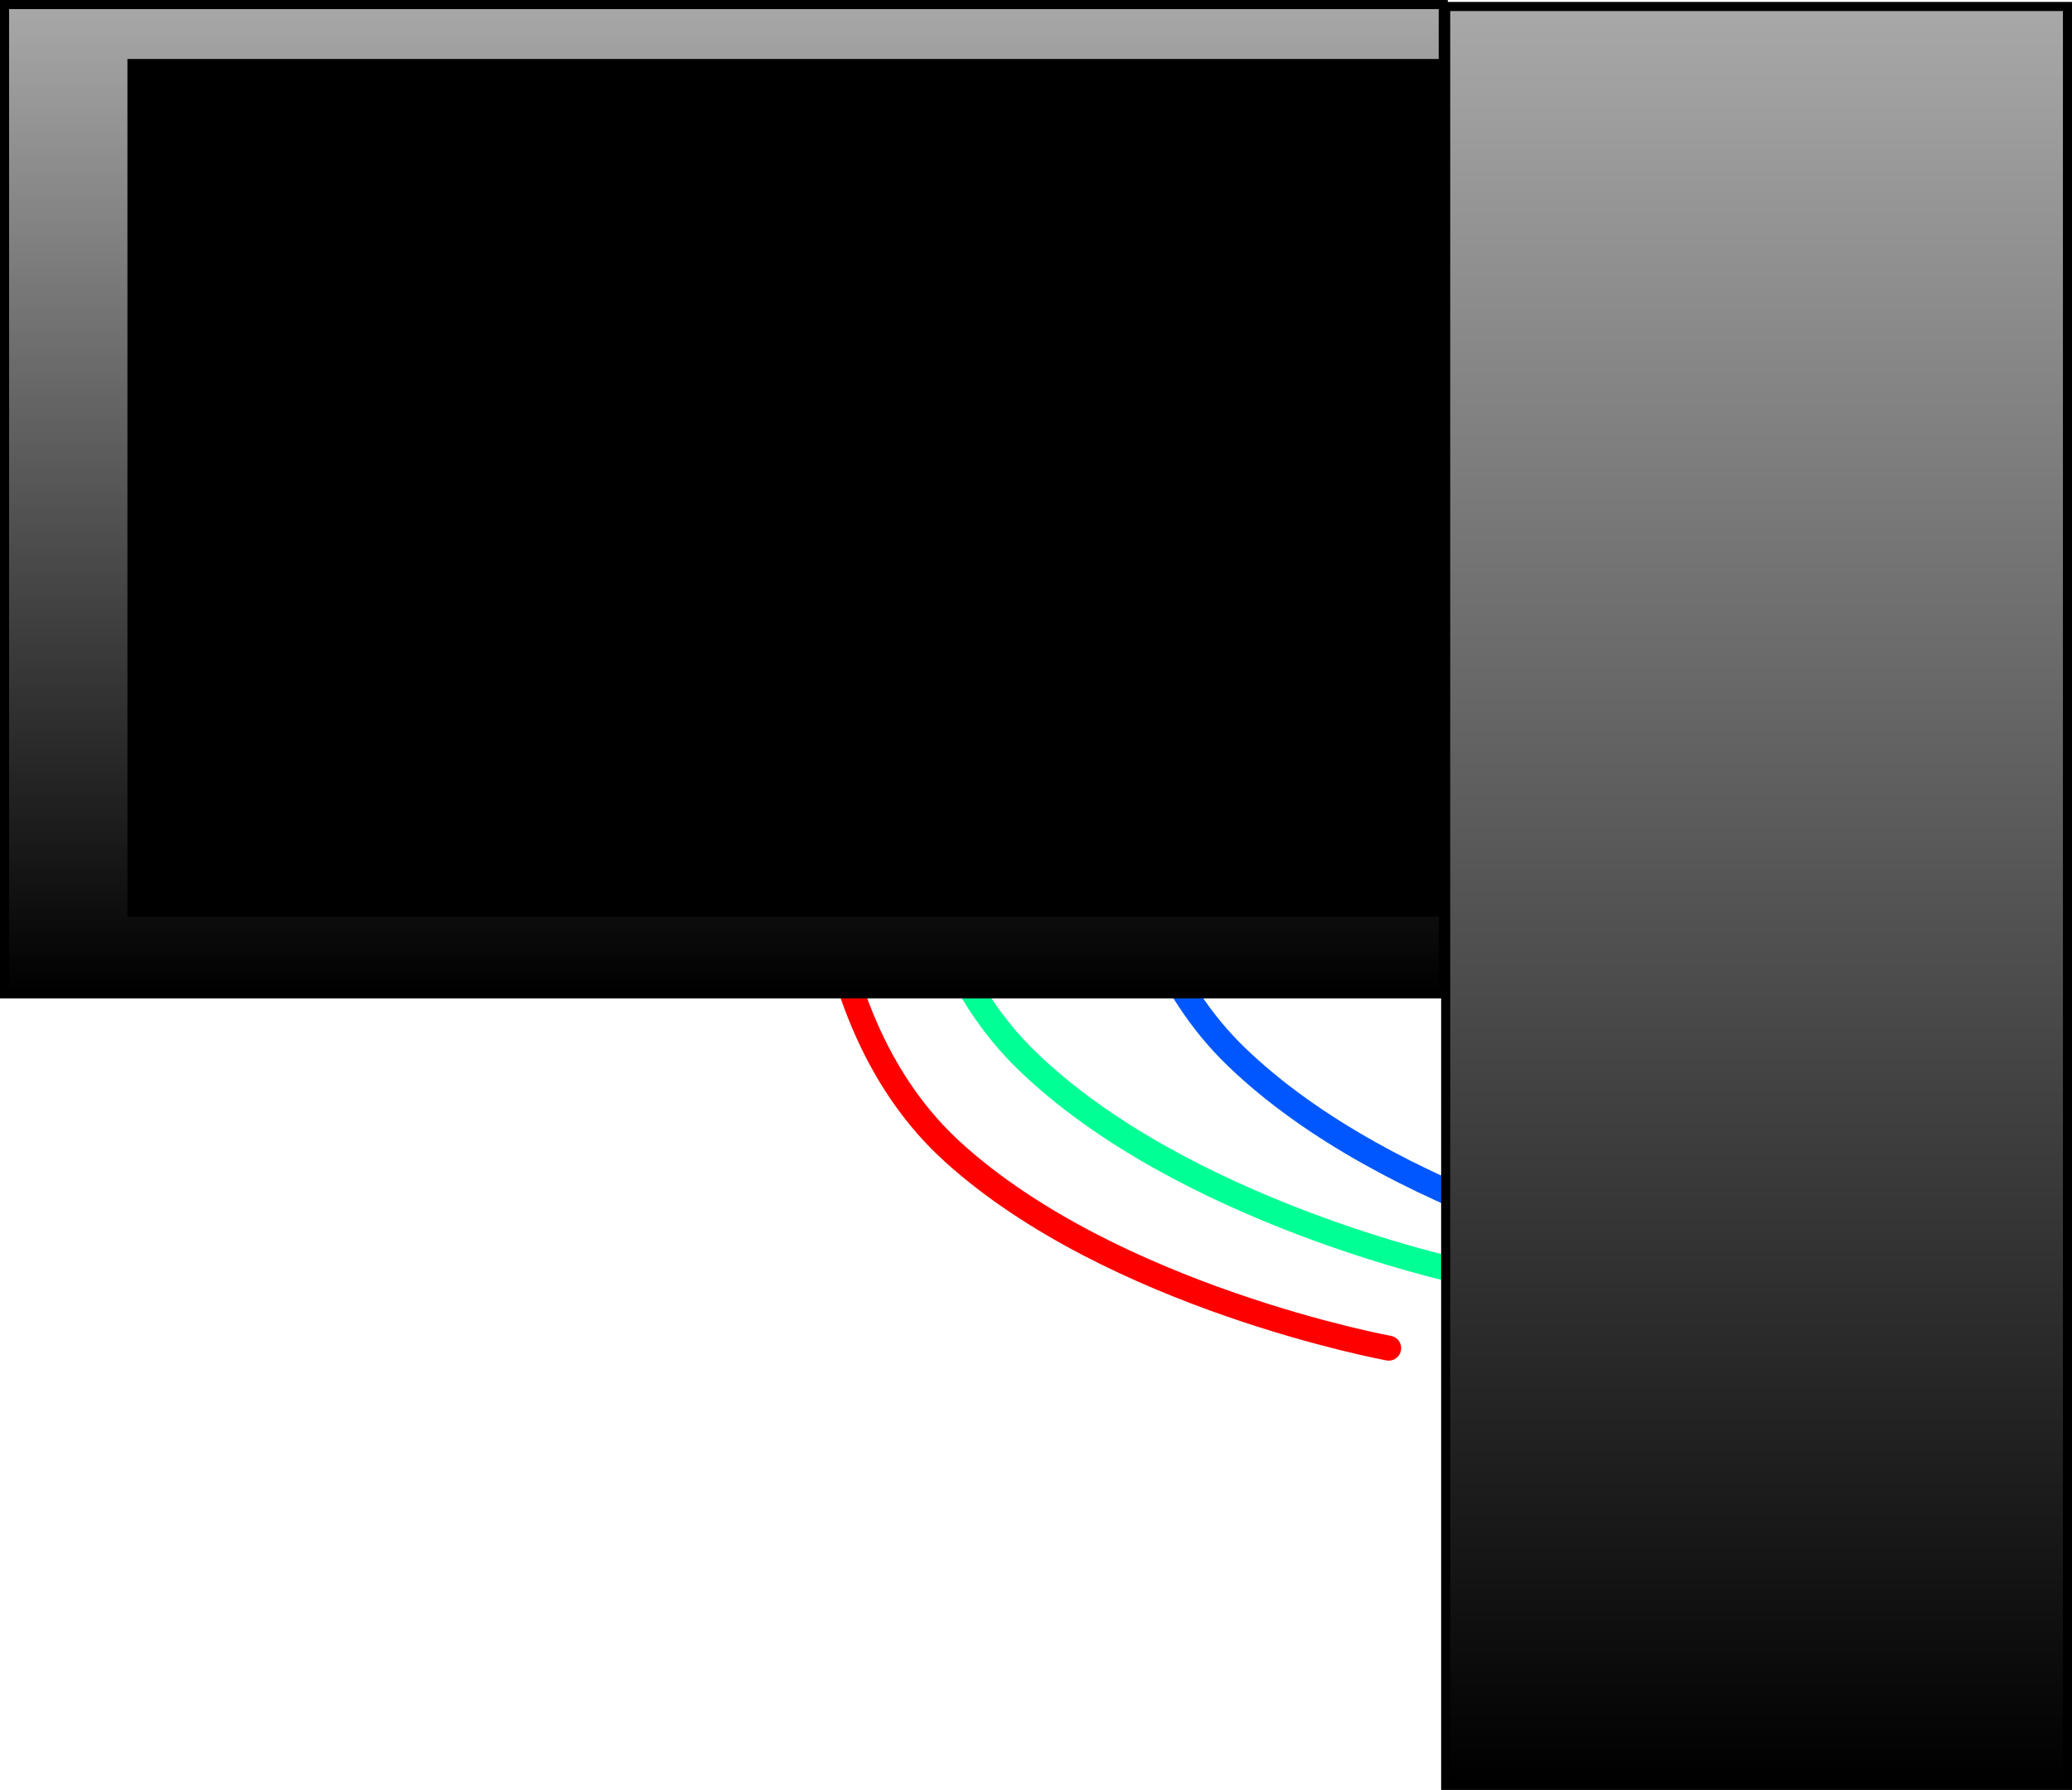 <svg version="1.1" xmlns="http://www.w3.org/2000/svg" xmlns:xlink="http://www.w3.org/1999/xlink" width="456.535" height="394.43"><defs><linearGradient x1="283.024" y1="78.58" x2="283.024" y2="296.58" gradientUnits="userSpaceOnUse" id="color-1"><stop offset="0" stop-color="#a8a8a8"/><stop offset="1" stop-color="#000000"/></linearGradient><linearGradient x1="510.559" y1="79.01" x2="510.559" y2="471.01" gradientUnits="userSpaceOnUse" id="color-2"><stop offset="0" stop-color="#a8a8a8"/><stop offset="1" stop-color="#000000"/></linearGradient></defs><g transform="translate(-123.524,-77.58)"><g data-paper-data="{&quot;isPaintingLayer&quot;:true}" fill="none" fill-rule="nonzero" stroke="none" stroke-width="none" stroke-linecap="none" stroke-linejoin="miter" stroke-miterlimit="10" stroke-dasharray="" stroke-dashoffset="0" font-family="none" font-weight="none" font-size="none" text-anchor="none" style="mix-blend-mode: normal"><path d="M444.524,357.58c0,0 -60.374,-13.036 -94.693,-46.226c-31.56,-30.522 -26.307,-82.774 -26.307,-82.774" data-paper-data="{&quot;origPos&quot;:null}" fill="none" stroke="#00ff94" stroke-width="5.5" stroke-linecap="round"/><path d="M429.503,374.66c0,0 -60.751,-11.149 -96.086,-43.255c-32.495,-29.525 -28.872,-81.914 -28.872,-81.914" data-paper-data="{&quot;origPos&quot;:null,&quot;origRot&quot;:0}" fill="none" stroke="#ff0000" stroke-width="5.5" stroke-linecap="round"/><path d="M490.524,356.58c0,0 -60.374,-13.036 -94.693,-46.226c-31.56,-30.522 -26.307,-82.774 -26.307,-82.774" data-paper-data="{&quot;origPos&quot;:null}" fill="none" stroke="#0057ff" stroke-width="5.5" stroke-linecap="round"/><path d="M124.524,296.58v-218h317v218z" data-paper-data="{&quot;origPos&quot;:null}" fill="url(#color-1)" stroke="#000000" stroke-width="2" stroke-linecap="butt"/><path d="M152.602,278.58v-187h288.922v187z" data-paper-data="{&quot;origPos&quot;:null}" fill="#000000" stroke="#000000" stroke-width="2" stroke-linecap="butt"/><path d="M442.059,471.01v-392h137v392z" data-paper-data="{&quot;origPos&quot;:null}" fill="url(#color-2)" stroke="#000000" stroke-width="2" stroke-linecap="butt"/></g></g></svg>